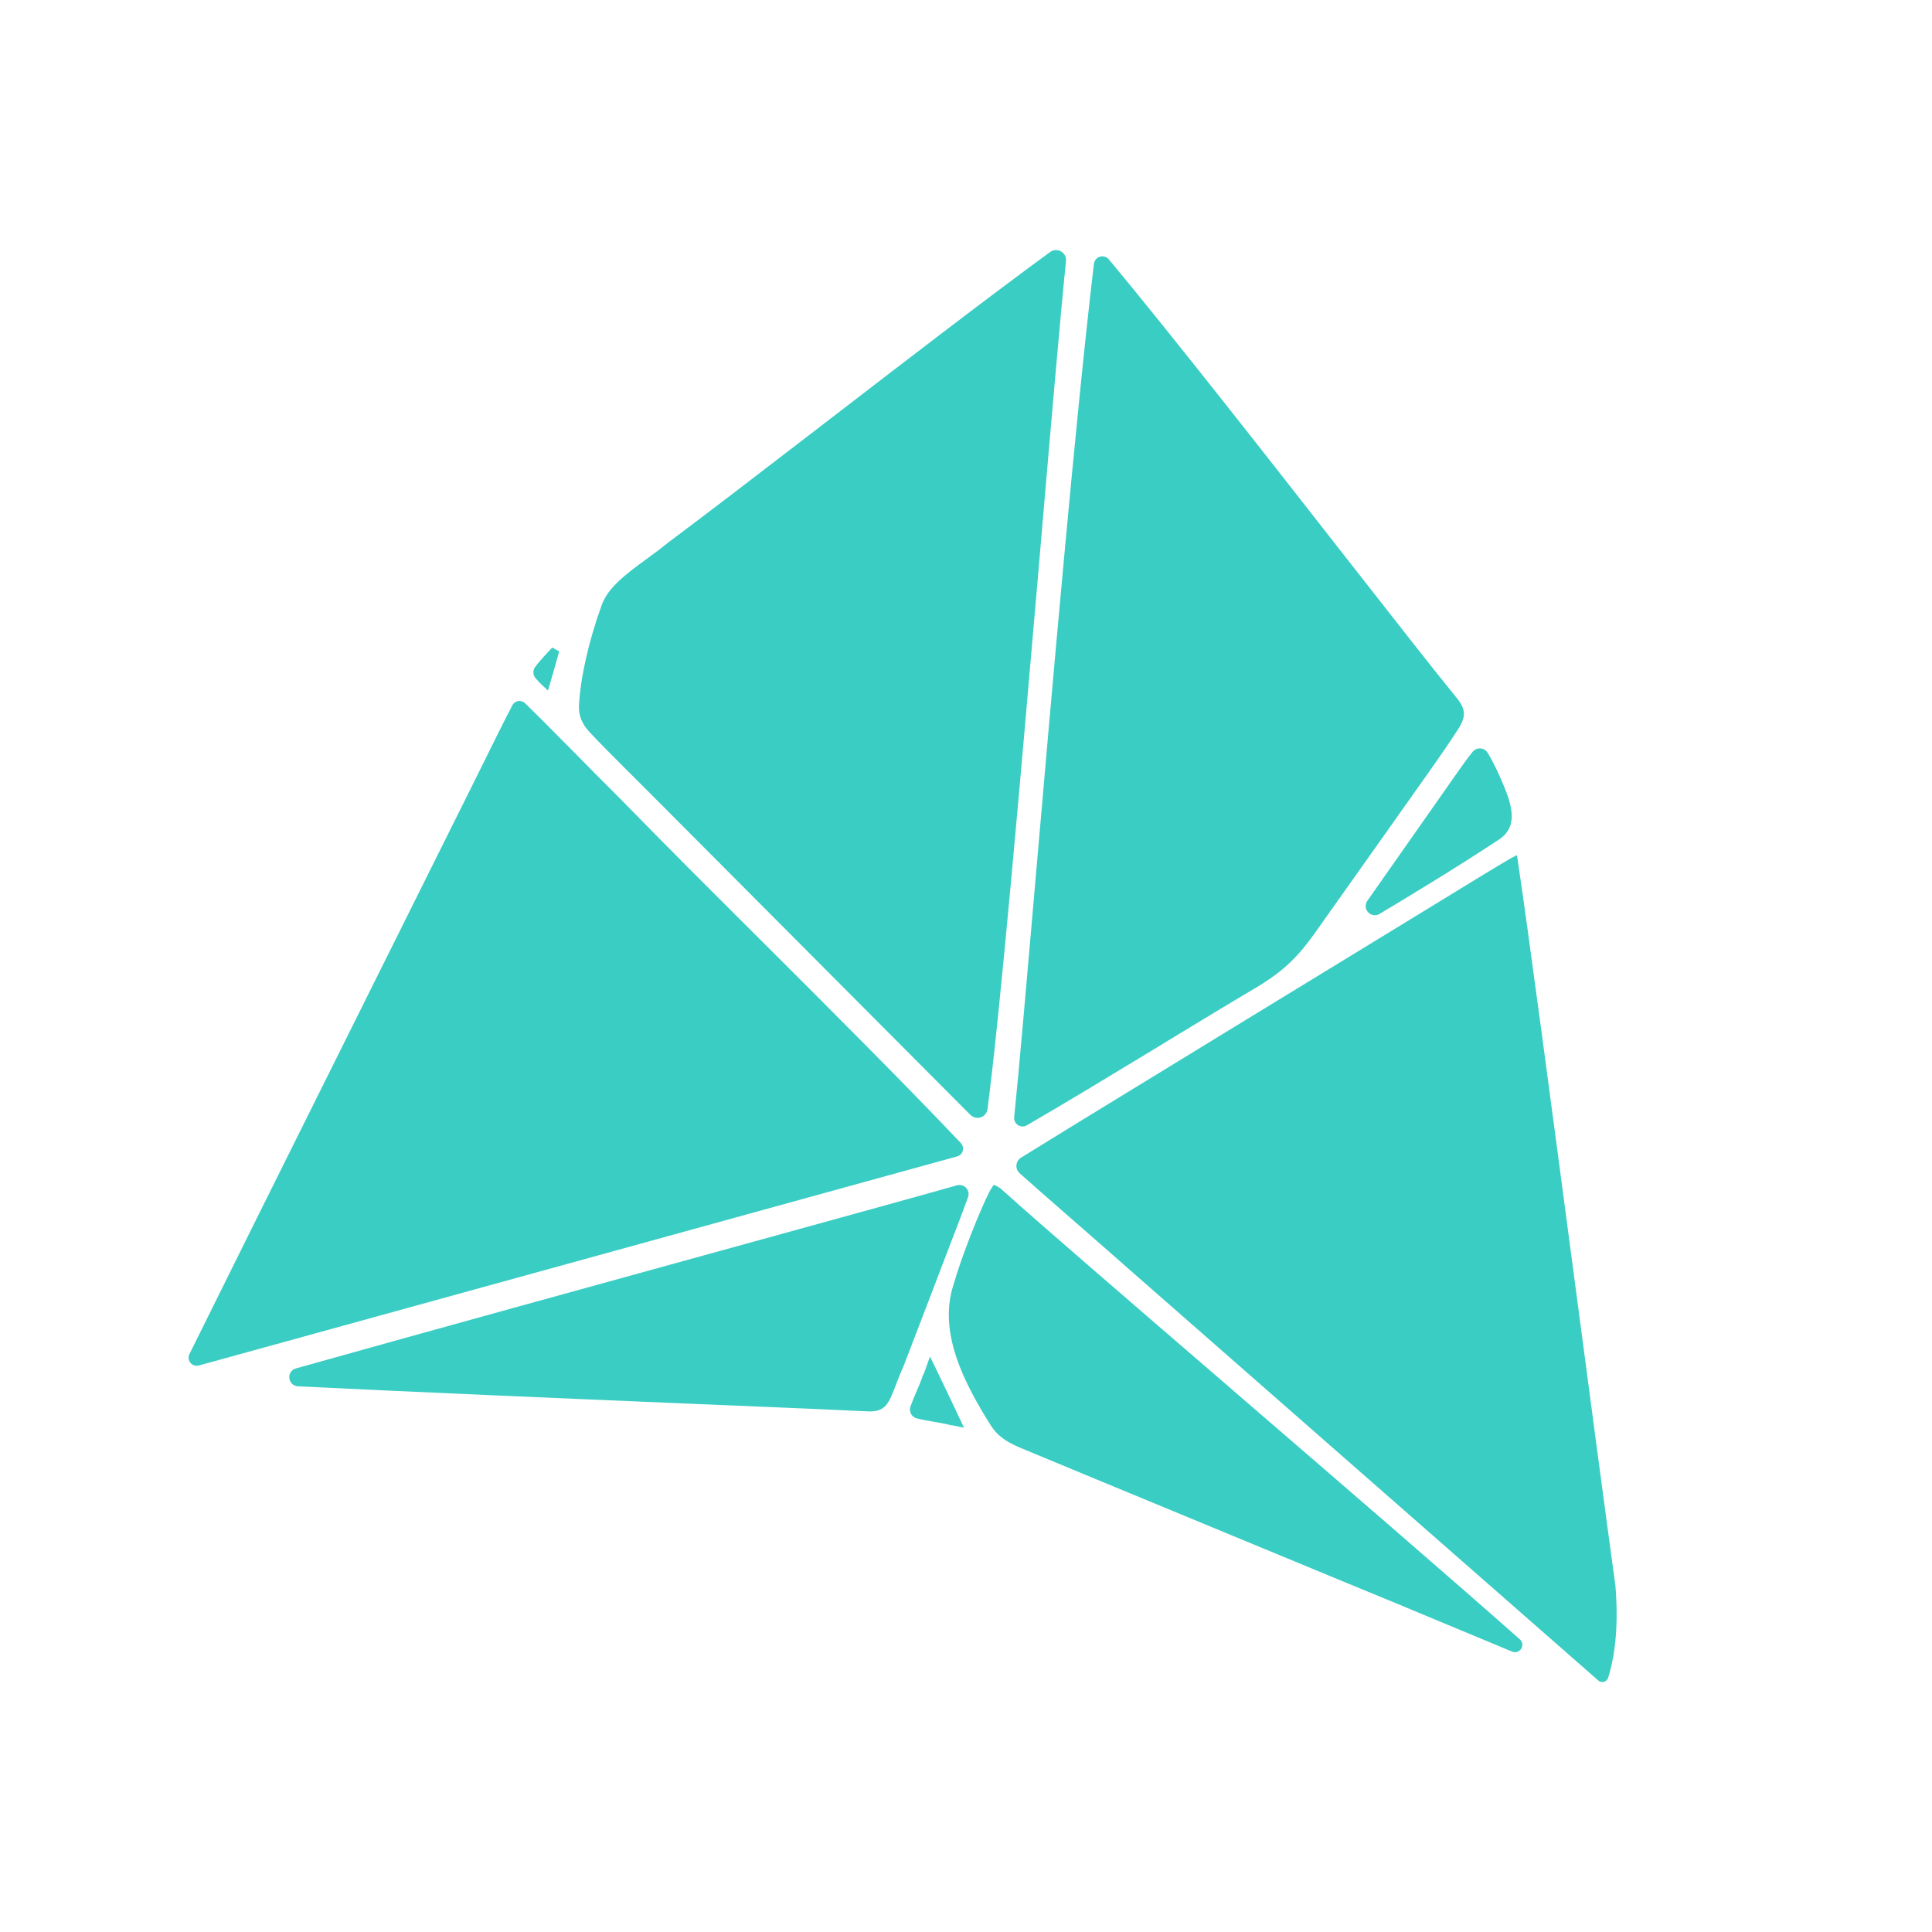 <?xml version="1.0" encoding="UTF-8"?>
<svg id="Layer_2" data-name="Layer 2" xmlns="http://www.w3.org/2000/svg" viewBox="0 0 512 512">
  <defs>
    <style>
      .cls-1 {
        fill: #3acdc3;
      }

      .cls-1, .cls-2 {
        stroke-width: 0px;
      }

      .cls-2 {
        fill: none;
      }
    </style>
  </defs>
  <g id="Layer_2-2" data-name="Layer 2">
    <g>
      <rect class="cls-2" width="512" height="512"/>
      <g>
        <path class="cls-1" d="M143.94,181.81l1.28,1.2.49-1.68c.72-2.44,1.61-5.55,2.48-8.7l-1.84-1.02-.95,1.01c-.78.83-2.59,2.77-3.59,4.14-.64.88-.6,2.08.09,2.93.54.65,1.24,1.38,2.03,2.12Z"/>
        <path class="cls-1" d="M166.34,204.3l6.48,6.48c2.48,2.47,5.12,5.11,7.86,7.89l76.49,76.79c.51.51,1.18.79,1.89.79,1.35,0,2.45-.97,2.63-2.29,3.32-24.99,8.85-88.76,13.28-140l1.08-12.58c2.64-30.7,4.92-57.22,6.45-72.19.08-.76-.16-1.48-.66-2.04-.51-.56-1.23-.88-1.98-.88-.56,0-1.1.18-1.56.51-16.16,11.81-37.32,28.09-57.79,43.84l-6.2,4.77c-12.51,9.62-26.7,20.53-37.22,28.38-1.75,1.46-3.69,2.87-5.8,4.41-5.28,3.87-10.26,7.53-11.9,12.35-3.43,9.58-5.55,18.99-5.97,26.54v.35c.03,2.46.88,4.48,2.78,6.55,2.44,2.63,6.35,6.55,10.13,10.34Z"/>
        <path class="cls-1" d="M274.32,234.29c-2.24,25.9-4.35,50.12-5.55,61.77-.07.64.13,1.26.56,1.73.42.47,1.03.74,1.66.74.39,0,.78-.11,1.13-.31,10.55-6.11,22.66-13.46,33.34-19.94l2.92-1.77,1.12-.7,5.87-3.56c5.34-3.24,10.56-6.4,15.55-9.37,10.24-5.87,13.54-9.8,19.74-18.73,2.52-3.54,9.52-13.43,14.09-19.88l4.18-5.9c1.61-2.31,3.39-4.8,5.19-7.32l.27-.42c4.01-5.61,8.52-11.97,11.55-16.65,2.73-4.01,2.69-5.94-.18-9.37-5.41-6.61-15.88-19.99-26.97-34.16l-2.85-3.64c-19.99-25.56-44.87-57.37-62.07-78.06-.43-.52-1.06-.82-1.73-.82-1.14,0-2.1.85-2.24,1.98-4.9,41.15-11.28,114.81-15.51,163.55l-.07.84Z"/>
        <path class="cls-1" d="M255.14,304.96c.2-.73.01-1.49-.51-2.04-14.81-15.63-34.09-34.89-52.74-53.51l-.74-.72c-12.56-12.53-25.55-25.49-36.31-36.54-4.55-4.55-8.74-8.76-12.39-12.48l-2.71-2.73c-4.68-4.72-8.27-8.34-10.58-10.57-.4-.39-.93-.61-1.49-.61-.8,0-1.53.45-1.9,1.16-2.01,3.85-5.26,10.4-7.86,15.68l-3.59,7.24c-1.78,3.59-3.7,7.45-5.75,11.53l-30.13,60.51c-13.33,26.76-27.18,54.59-38.24,76.97-.33.67-.29,1.44.1,2.07.4.64,1.09,1.02,1.84,1.02.2,0,.39-.03.59-.08l200.92-55.4c.75-.21,1.31-.77,1.52-1.51Z"/>
        <path class="cls-1" d="M362.37,238.72c-.53.76-.6,1.69-.18,2.5s1.27,1.33,2.15,1.33c.43,0,.86-.12,1.25-.35,7.08-4.23,20.64-12.42,31.81-19.82,5.72-3.91,2.67-10.75-.28-17.35l-.24-.54c-.99-2.11-1.89-3.81-2.67-5.03-.45-.71-1.22-1.13-2.06-1.13-.73,0-1.41.33-1.87.89-1.42,1.74-3.27,4.36-4.3,5.84l-23.61,33.66Z"/>
        <path class="cls-1" d="M325.66,367.49l-1.3-1.11c-25.26-21.77-49.11-42.33-58.44-50.75-.6-.55-1.12-.98-1.72-1.26l-.83-.39-.52.76c-.2.3-.45.71-.73,1.27-2.34,4.63-7.1,16.31-9.54,24.78-3.91,12.54,2.97,25.9,10.26,37.38l.23.31c1.86,2.59,4.42,4.01,7.95,5.46,3.93,1.65,9.55,3.98,16.59,6.89l68.48,28.34c9.15,3.74,18.68,7.71,26.38,10.93l2.91,1.21c5.26,2.19,10.37,4.33,15.36,6.39.25.1.5.15.76.15.79,0,1.52-.51,1.81-1.27.29-.75.08-1.59-.53-2.13-18.87-16.72-49.82-43.4-77.13-66.94Z"/>
        <path class="cls-1" d="M428.08,420.06c-2.72-19.78-6.76-50.29-10.32-77.21l-.17-1.27c-6.2-46.79-12.61-95.17-15.36-113.48l-.22-1.49-1.74.9c-3.74,2.18-10.95,6.6-19.3,11.72-5.43,3.33-11.59,7.1-18.21,11.13-23.36,14.25-53.65,32.79-77.72,47.52l-14.44,8.9c-.71.43-1.16,1.16-1.23,1.98-.08.81.23,1.59.83,2.14,2.96,2.67,7.67,6.79,13.32,11.72l.38.33c4.91,4.28,10.66,9.31,16.98,14.88l122.7,107.53c.3.26.66.39,1.05.39.71,0,1.33-.45,1.55-1.14,2.07-6.61,2.71-14.82,1.91-24.55Z"/>
        <path class="cls-1" d="M247.58,361.82l-1.13-2.32-.86,2.43c-.33.94-.74,2.11-.97,2.47l-.07.12-.04.13c-.4,1.27-1.01,2.7-1.69,4.28-.42.98-1.07,2.48-1.54,3.79-.23.64-.18,1.35.13,1.95.32.6.88,1.04,1.54,1.21,1.53.39,3.41.72,4.66.93,1.35.23,3.02.51,4.13.83.55.07,1.09.17,1.61.28l2.11.44-.91-1.95c-1.92-4.11-4.82-10.2-6.97-14.61Z"/>
        <path class="cls-1" d="M254.42,322.97c.62-1.64,1.42-3.75,2.12-5.7.27-.76.16-1.56-.3-2.21-.45-.64-1.19-1.03-1.96-1.03-.23,0-.45.03-.67.09-10.44,2.96-30.4,8.46-53.67,14.87l-8.1,2.23c-36.08,9.94-80.98,22.32-113.41,31.42-1.17.33-1.89,1.4-1.75,2.6.14,1.21,1.08,2.09,2.29,2.15,32.71,1.61,75.29,3.41,106.38,4.71l2.73.11c20.31.85,35.23,1.48,42.22,1.83h.08c4.36,0,5.12-2.01,7.18-7.38.53-1.39,1.14-2.96,1.83-4.47,3.3-8.55,8.41-21.9,12.45-32.48l2.59-6.76Z"/>
      </g>
    </g>
  </g>
</svg>